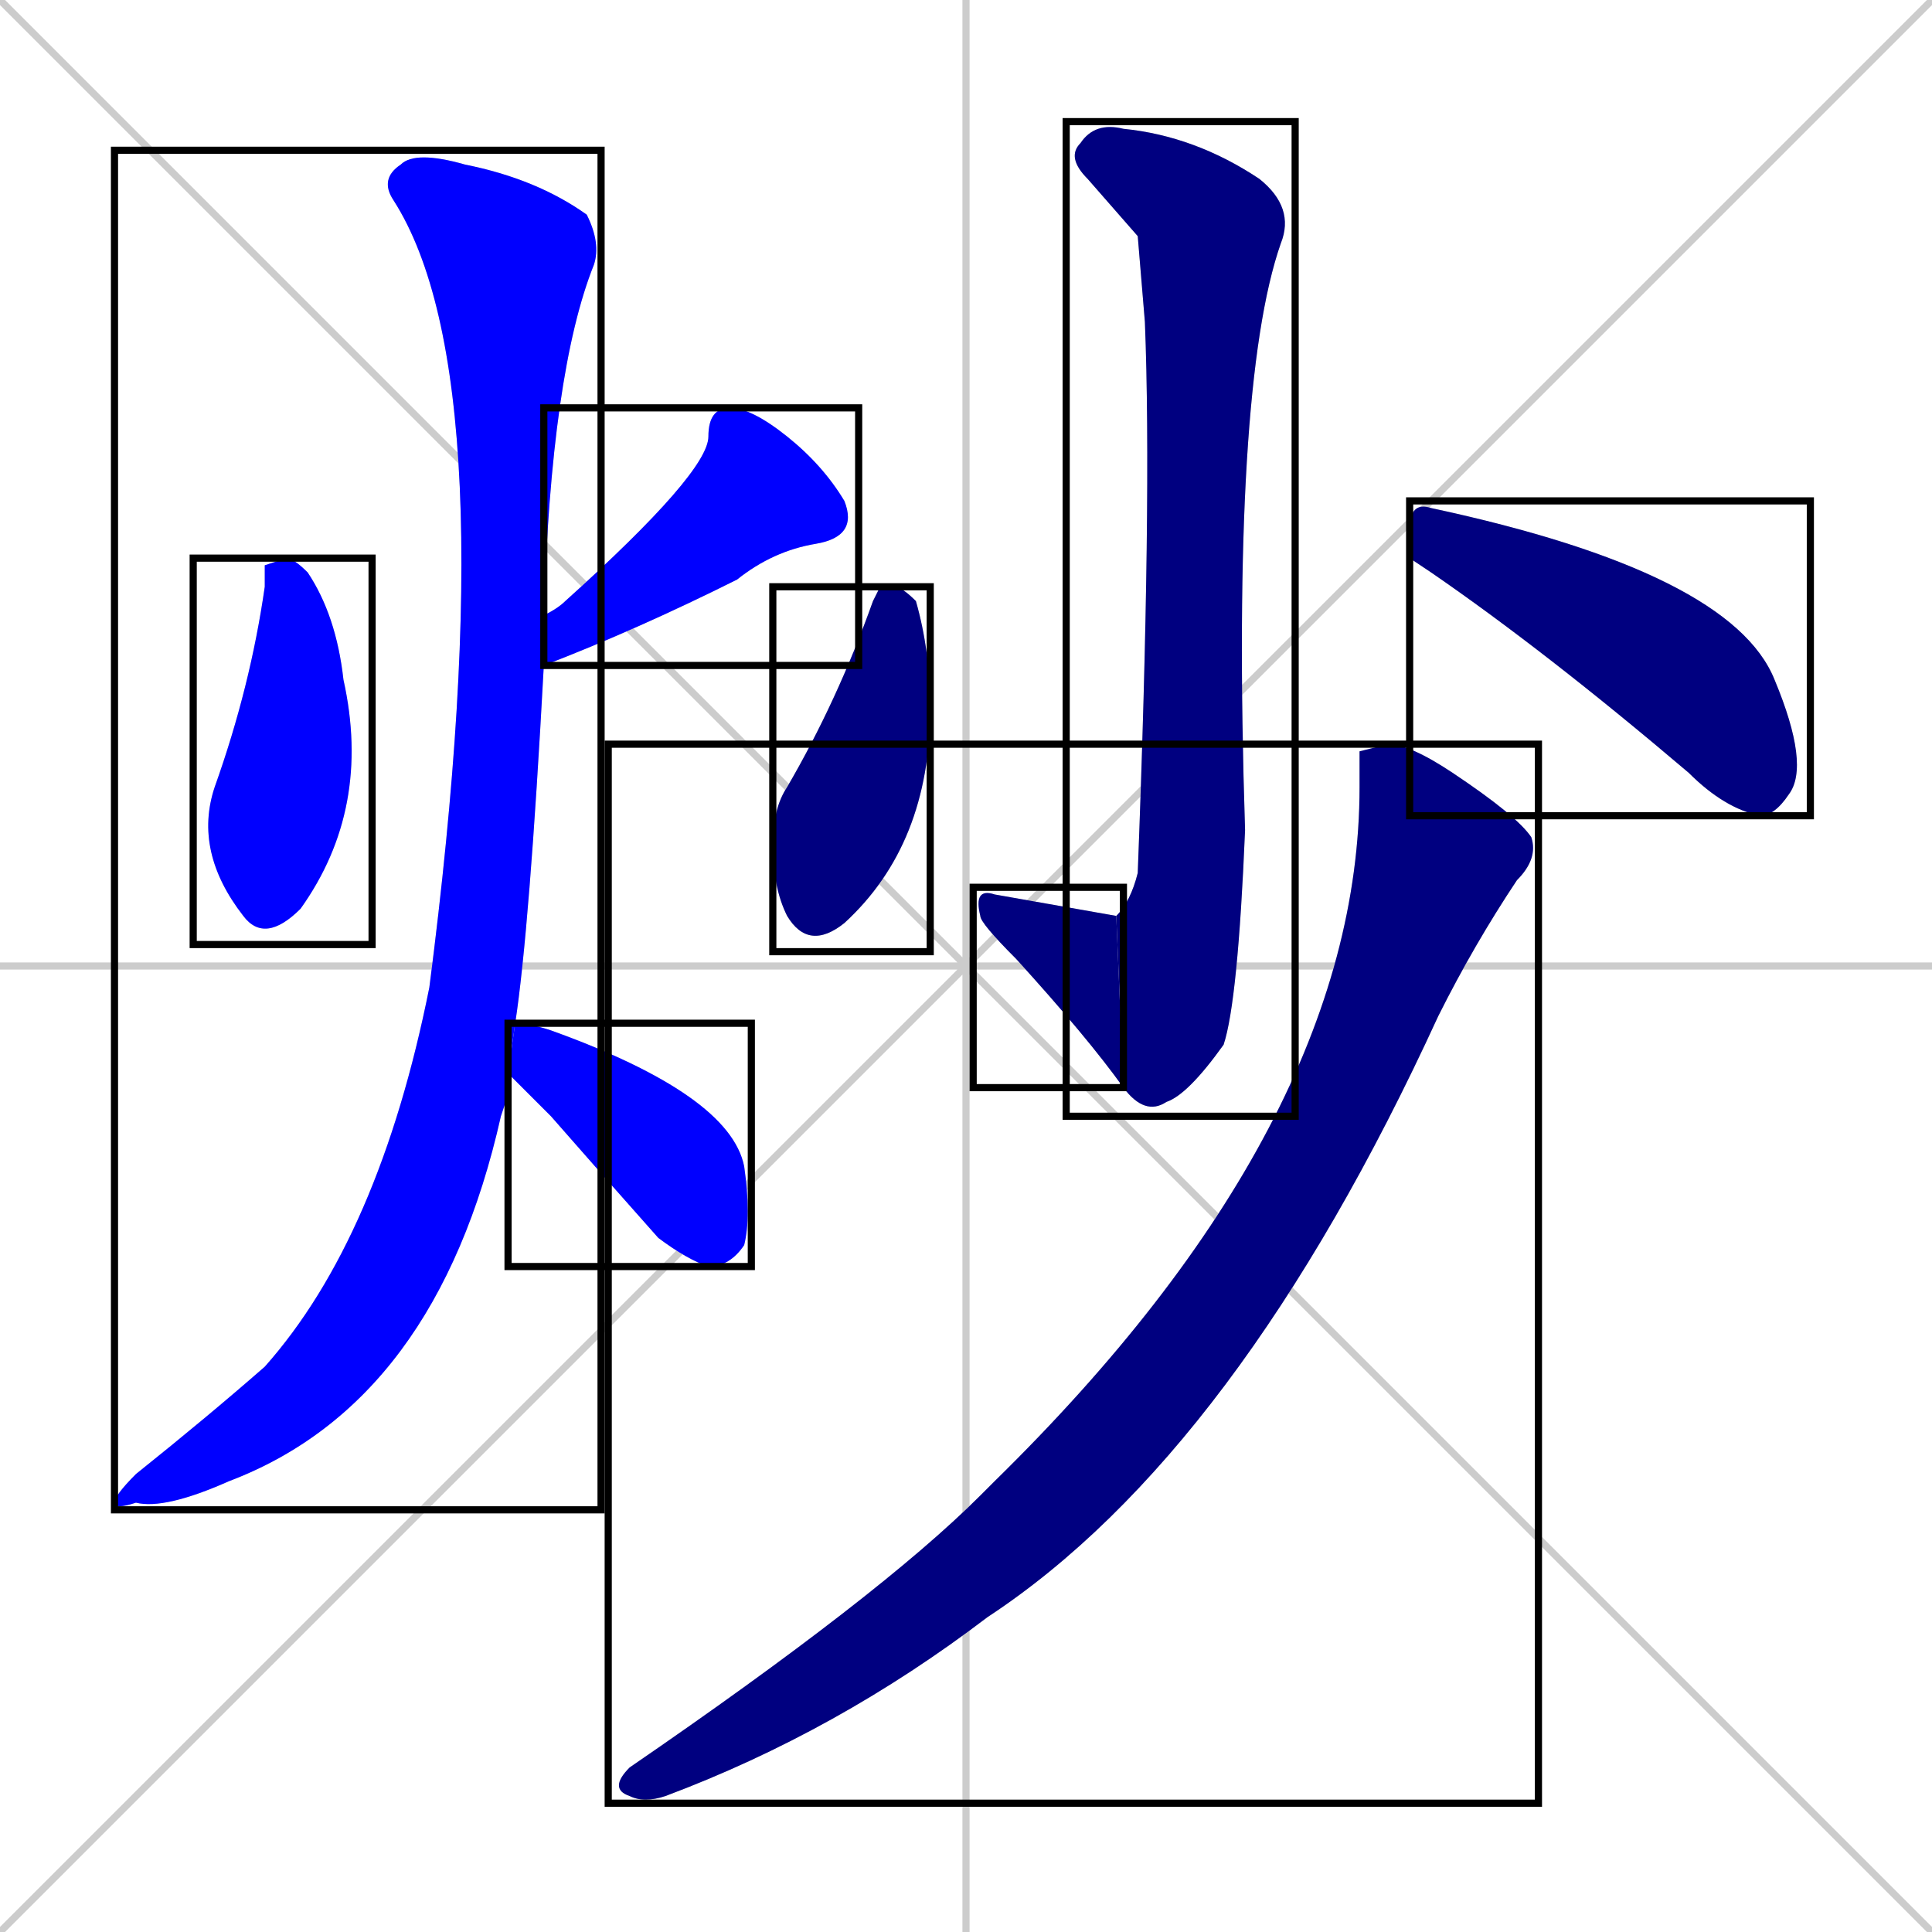 <svg xmlns="http://www.w3.org/2000/svg" xmlns:xlink="http://www.w3.org/1999/xlink" width="270" height="270"><defs><clipPath id="clip-mask-1"><use xlink:href="#rect-1" /></clipPath><clipPath id="clip-mask-2"><use xlink:href="#rect-2" /></clipPath><clipPath id="clip-mask-3"><use xlink:href="#rect-3" /></clipPath><clipPath id="clip-mask-4"><use xlink:href="#rect-4" /></clipPath><clipPath id="clip-mask-5"><use xlink:href="#rect-5" /></clipPath><clipPath id="clip-mask-6"><use xlink:href="#rect-6" /></clipPath><clipPath id="clip-mask-7"><use xlink:href="#rect-7" /></clipPath><clipPath id="clip-mask-8"><use xlink:href="#rect-8" /></clipPath><clipPath id="clip-mask-9"><use xlink:href="#rect-9" /></clipPath></defs><path d="M 0 0 L 270 270 M 270 0 L 0 270 M 135 0 L 135 270 M 0 135 L 270 135" stroke="#CCCCCC" /><path d="M 37 79 L 40 78 Q 41 78 43 80 Q 47 86 48 95 Q 52 113 42 127 Q 37 132 34 128 Q 27 119 30 110 Q 35 96 37 82" fill="#CCCCCC"/><path d="M 76 86 Q 78 85 79 84 Q 99 66 99 61 Q 99 57 102 57 Q 105 57 110 61 Q 115 65 118 70 Q 120 75 114 76 Q 108 77 103 81 Q 89 88 76 93" fill="#CCCCCC"/><path d="M 71 153 L 70 156 Q 61 196 32 207 Q 23 211 19 210 Q 16 211 16 210 Q 16 209 19 206 Q 29 198 37 191 Q 53 173 60 138 Q 71 53 55 28 Q 53 25 56 23 Q 58 21 65 23 Q 75 25 82 30 Q 84 34 83 37 Q 77 52 76 86 L 76 93 Q 74 130 72 143 L 71 150" fill="#CCCCCC"/><path d="M 72 143 Q 74 143 77 144 Q 102 153 104 163 Q 105 170 104 174 Q 102 177 99 177 Q 96 176 92 173 Q 84 164 77 156 Q 73 152 71 150" fill="#CCCCCC"/><path d="M 159 33 L 152 25 Q 149 22 151 20 Q 153 17 157 18 Q 167 19 176 25 Q 181 29 179 34 Q 172 54 174 116 Q 173 140 171 146 Q 166 153 163 154 Q 160 156 157 152 L 156 128 Q 158 126 159 122 Q 161 70 160 45" fill="#CCCCCC"/><path d="M 157 152 Q 152 145 142 134 Q 137 129 137 128 Q 136 124 139 125 L 156 128" fill="#CCCCCC"/><path d="M 123 82 L 125 82 Q 126 82 128 84 Q 130 91 130 99 Q 130 118 118 129 Q 113 133 110 128 Q 108 124 108 118 Q 108 113 110 110 Q 117 98 122 84" fill="#CCCCCC"/><path d="M 197 78 L 197 74 Q 197 70 200 71 Q 242 80 248 95 Q 253 107 250 111 Q 248 114 246 114 Q 241 113 236 108 Q 216 91 200 80" fill="#CCCCCC"/><path d="M 190 105 L 194 104 Q 197 104 203 108 Q 212 114 214 117 Q 215 120 212 123 Q 206 132 201 142 Q 173 203 138 226 Q 117 242 93 251 Q 90 252 88 251 Q 85 250 88 247 Q 123 223 137 209 Q 138 208 139 207 Q 190 157 190 110" fill="#CCCCCC"/><path d="M 37 79 L 40 78 Q 41 78 43 80 Q 47 86 48 95 Q 52 113 42 127 Q 37 132 34 128 Q 27 119 30 110 Q 35 96 37 82" fill="#0000ff" clip-path="url(#clip-mask-1)" /><path d="M 76 86 Q 78 85 79 84 Q 99 66 99 61 Q 99 57 102 57 Q 105 57 110 61 Q 115 65 118 70 Q 120 75 114 76 Q 108 77 103 81 Q 89 88 76 93" fill="#0000ff" clip-path="url(#clip-mask-2)" /><path d="M 71 153 L 70 156 Q 61 196 32 207 Q 23 211 19 210 Q 16 211 16 210 Q 16 209 19 206 Q 29 198 37 191 Q 53 173 60 138 Q 71 53 55 28 Q 53 25 56 23 Q 58 21 65 23 Q 75 25 82 30 Q 84 34 83 37 Q 77 52 76 86 L 76 93 Q 74 130 72 143 L 71 150" fill="#0000ff" clip-path="url(#clip-mask-3)" /><path d="M 72 143 Q 74 143 77 144 Q 102 153 104 163 Q 105 170 104 174 Q 102 177 99 177 Q 96 176 92 173 Q 84 164 77 156 Q 73 152 71 150" fill="#0000ff" clip-path="url(#clip-mask-4)" /><path d="M 159 33 L 152 25 Q 149 22 151 20 Q 153 17 157 18 Q 167 19 176 25 Q 181 29 179 34 Q 172 54 174 116 Q 173 140 171 146 Q 166 153 163 154 Q 160 156 157 152 L 156 128 Q 158 126 159 122 Q 161 70 160 45" fill="#000080" clip-path="url(#clip-mask-5)" /><path d="M 157 152 Q 152 145 142 134 Q 137 129 137 128 Q 136 124 139 125 L 156 128" fill="#000080" clip-path="url(#clip-mask-6)" /><path d="M 123 82 L 125 82 Q 126 82 128 84 Q 130 91 130 99 Q 130 118 118 129 Q 113 133 110 128 Q 108 124 108 118 Q 108 113 110 110 Q 117 98 122 84" fill="#000080" clip-path="url(#clip-mask-7)" /><path d="M 197 78 L 197 74 Q 197 70 200 71 Q 242 80 248 95 Q 253 107 250 111 Q 248 114 246 114 Q 241 113 236 108 Q 216 91 200 80" fill="#000080" clip-path="url(#clip-mask-8)" /><path d="M 190 105 L 194 104 Q 197 104 203 108 Q 212 114 214 117 Q 215 120 212 123 Q 206 132 201 142 Q 173 203 138 226 Q 117 242 93 251 Q 90 252 88 251 Q 85 250 88 247 Q 123 223 137 209 Q 138 208 139 207 Q 190 157 190 110" fill="#000080" clip-path="url(#clip-mask-9)" /><rect x="27" y="78" width="25" height="54" id="rect-1" fill="transparent" stroke="#000000"><animate attributeName="y" from="24" to="78" dur="0.200" begin="0; animate9.end + 1s" id="animate1" fill="freeze"/></rect><rect x="76" y="57" width="44" height="36" id="rect-2" fill="transparent" stroke="#000000"><set attributeName="y" to="21" begin="0; animate9.end + 1s" /><animate attributeName="y" from="21" to="57" dur="0.133" begin="animate1.end + 0.5" id="animate2" fill="freeze"/></rect><rect x="16" y="21" width="68" height="190" id="rect-3" fill="transparent" stroke="#000000"><set attributeName="y" to="-169" begin="0; animate9.end + 1s" /><animate attributeName="y" from="-169" to="21" dur="0.704" begin="animate2.end + 0.5" id="animate3" fill="freeze"/></rect><rect x="71" y="143" width="34" height="34" id="rect-4" fill="transparent" stroke="#000000"><set attributeName="x" to="37" begin="0; animate9.end + 1s" /><animate attributeName="x" from="37" to="71" dur="0.126" begin="animate3.end + 0.5" id="animate4" fill="freeze"/></rect><rect x="149" y="17" width="32" height="139" id="rect-5" fill="transparent" stroke="#000000"><set attributeName="y" to="-122" begin="0; animate9.end + 1s" /><animate attributeName="y" from="-122" to="17" dur="0.515" begin="animate4.end + 0.5" id="animate5" fill="freeze"/></rect><rect x="136" y="124" width="21" height="28" id="rect-6" fill="transparent" stroke="#000000"><set attributeName="x" to="157" begin="0; animate9.end + 1s" /><animate attributeName="x" from="157" to="136" dur="0.078" begin="animate5.end" id="animate6" fill="freeze"/></rect><rect x="108" y="82" width="22" height="51" id="rect-7" fill="transparent" stroke="#000000"><set attributeName="y" to="31" begin="0; animate9.end + 1s" /><animate attributeName="y" from="31" to="82" dur="0.189" begin="animate6.end + 0.5" id="animate7" fill="freeze"/></rect><rect x="197" y="70" width="56" height="44" id="rect-8" fill="transparent" stroke="#000000"><set attributeName="x" to="141" begin="0; animate9.end + 1s" /><animate attributeName="x" from="141" to="197" dur="0.207" begin="animate7.end + 0.5" id="animate8" fill="freeze"/></rect><rect x="85" y="104" width="130" height="148" id="rect-9" fill="transparent" stroke="#000000"><set attributeName="y" to="-44" begin="0; animate9.end + 1s" /><animate attributeName="y" from="-44" to="104" dur="0.548" begin="animate8.end + 0.5" id="animate9" fill="freeze"/></rect></svg>